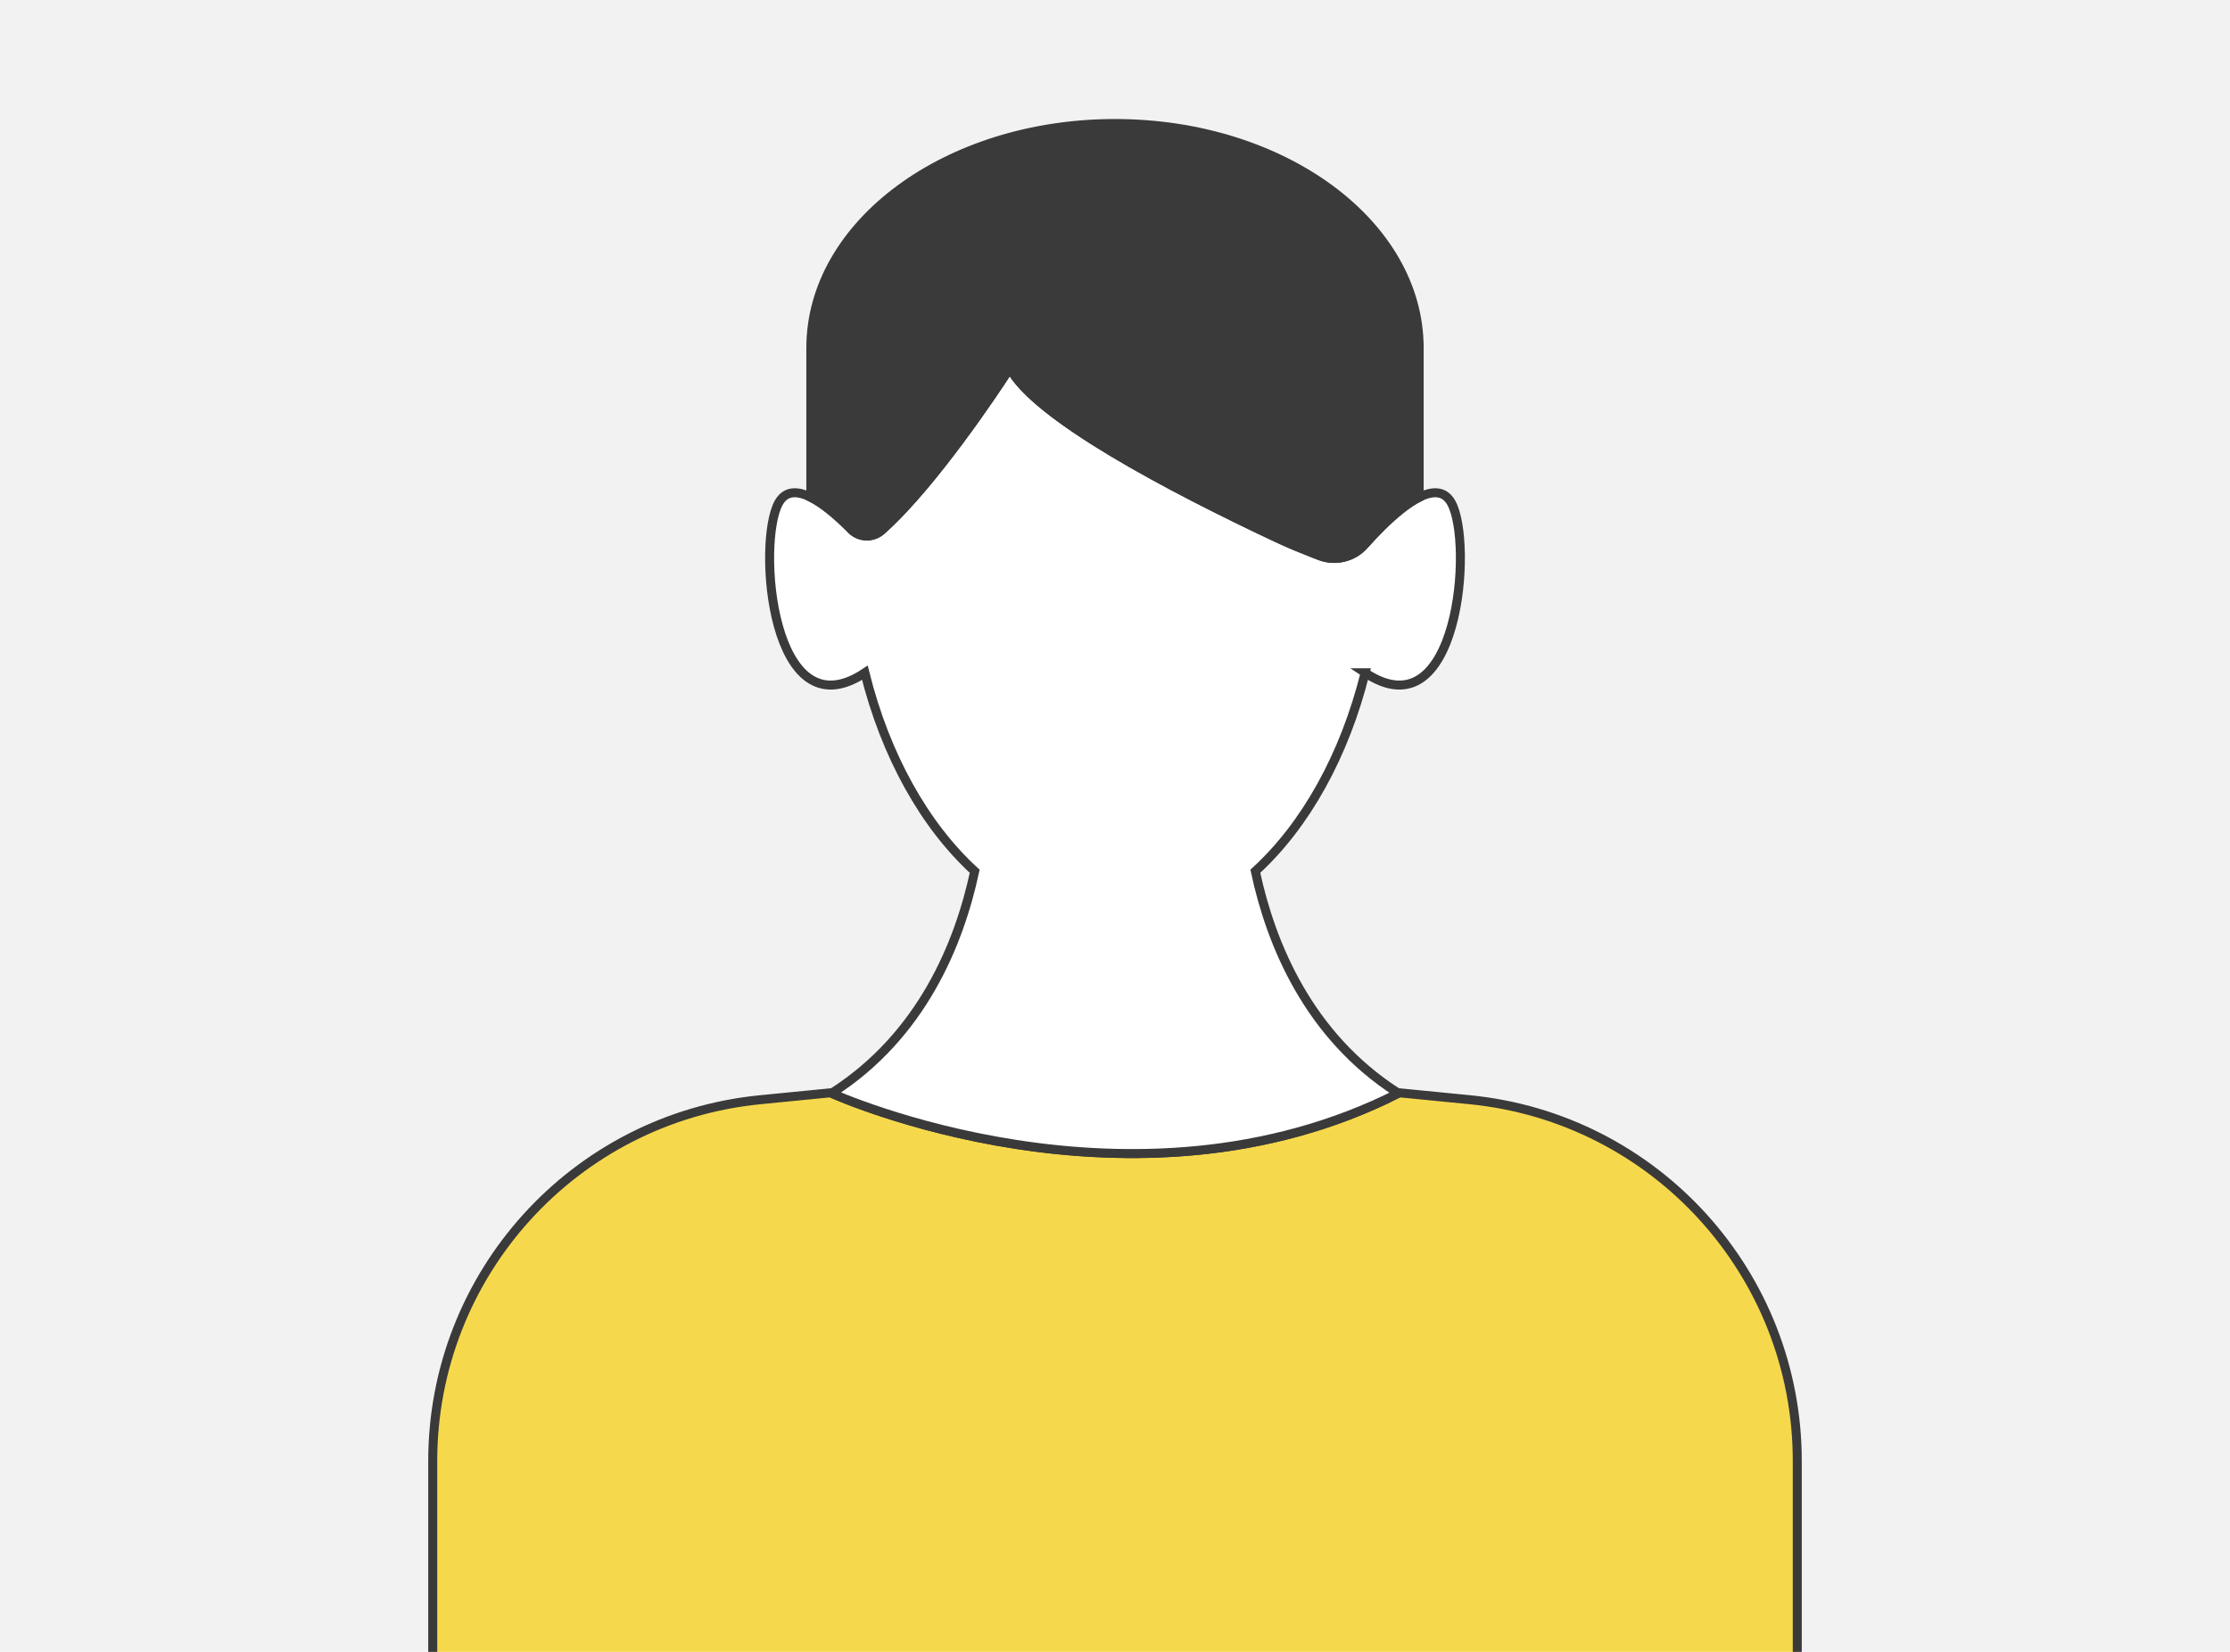 <?xml version="1.0" encoding="UTF-8"?>
<svg id="Layer_1" data-name="Layer 1" xmlns="http://www.w3.org/2000/svg" xmlns:xlink="http://www.w3.org/1999/xlink" viewBox="0 0 991.55 734.48">
  <defs>
    <style>
      .cls-1 {
        stroke: red;
        stroke-width: 3.31px;
      }

      .cls-1, .cls-2, .cls-3, .cls-4 {
        stroke-miterlimit: 10;
      }

      .cls-1, .cls-5 {
        fill: none;
      }

      .cls-2 {
        fill: #f6d84c;
      }

      .cls-2, .cls-3, .cls-4 {
        stroke: #3a3a3a;
        stroke-width: 4px;
      }

      .cls-6 {
        clip-path: url(#clippath);
      }

      .cls-5, .cls-7 {
        stroke-width: 0px;
      }

      .cls-7 {
        fill: #f2f2f2;
      }

      .cls-3 {
        fill: #3a3a3a;
      }

      .cls-4 {
        fill: #fff;
      }
    </style>
    <clipPath id="clippath">
      <rect class="cls-5" x="0" y="0" width="991.55" height="734.48"/>
    </clipPath>
  </defs>
  <rect class="cls-7" x="0" y="0" width="991.55" height="734.48"/>
  <g class="cls-6">
    <g>
      <path class="cls-2" d="M799.14,649.62v186.91H192.41v-186.91c0-83.02,62.98-152.51,145.61-160.64l32.22-3.17c-.15.1-.31.2-.47.3,1.37.62,133.41,60.02,252.02,0-.16-.1-.32-.2-.47-.3l32.22,3.17c82.62,8.13,145.6,77.62,145.6,160.64Z"/>
      <path class="cls-4" d="M607,299.14c-9.17,36.84-26.53,67.85-48.83,88.25,6.96,32.51,23.66,73.01,63.15,98.42.15.1.31.2.47.3-118.61,60.02-250.65.62-252.02,0,.16-.1.32-.2.47-.3,39.49-25.41,56.19-65.91,63.15-98.42-22.3-20.4-39.66-51.41-48.83-88.25-41.61,27.72-48.23-57.98-38.28-75.63,3.09-5.48,8.35-5.34,14.25-2.4,5.46,2.71,11.48,7.84,16.83,13.14.4.4.8.79,1.19,1.19.03.03.07.07.1.1,3.62,3.56,9.37,3.7,13.2.37.03-.02.06-.04.09-.07,1.02-.91,2.06-1.86,3.1-2.86.34-.32.68-.64,1.02-.98,1.82-1.77,3.67-3.65,5.52-5.63,23.07-24.58,47.45-62.74,47.45-62.74,11.32,21.58,70.92,53.02,118.87,75.57,5.55,2.61,10.94,4.78,16.08,6.8.91.36,1.82.71,2.72,1.06,6.97,2.74,14.91.85,19.89-4.75,2.25-2.53,4.84-5.32,7.61-8.06,5.35-5.3,11.36-10.42,16.82-13.14,5.9-2.94,11.17-3.08,14.26,2.4,9.95,17.65,3.32,103.35-38.28,75.63Z"/>
      <path class="cls-1" d="M621.81,486.1s-.01,0-.02,0"/>
      <path class="cls-1" d="M369.77,486.11h-.01"/>
      <path class="cls-3" d="M631.02,154.75v66.36c-5.46,2.72-11.47,7.84-16.82,13.14-2.77,2.74-5.36,5.53-7.61,8.06-4.98,5.6-12.92,7.49-19.89,4.75-.9-.35-1.81-.7-2.72-1.06-5.14-2.02-10.53-4.19-16.08-6.8-47.95-22.55-107.55-53.99-118.87-75.57,0,0-24.38,38.16-47.45,62.74-1.85,1.98-3.7,3.86-5.52,5.63-.34.33-.68.66-1.02.98-1.04,1-2.08,1.95-3.1,2.86-.03.03-.06.05-.09.07-3.83,3.33-9.58,3.19-13.2-.37-.03-.03-.07-.07-.1-.1-.39-.4-.79-.79-1.19-1.19-5.35-5.3-11.37-10.43-16.83-13.14v-66.36c0-55.14,60.55-99.83,135.25-99.83s135.24,44.69,135.24,99.83Z"/>
    </g>
  </g>
</svg>